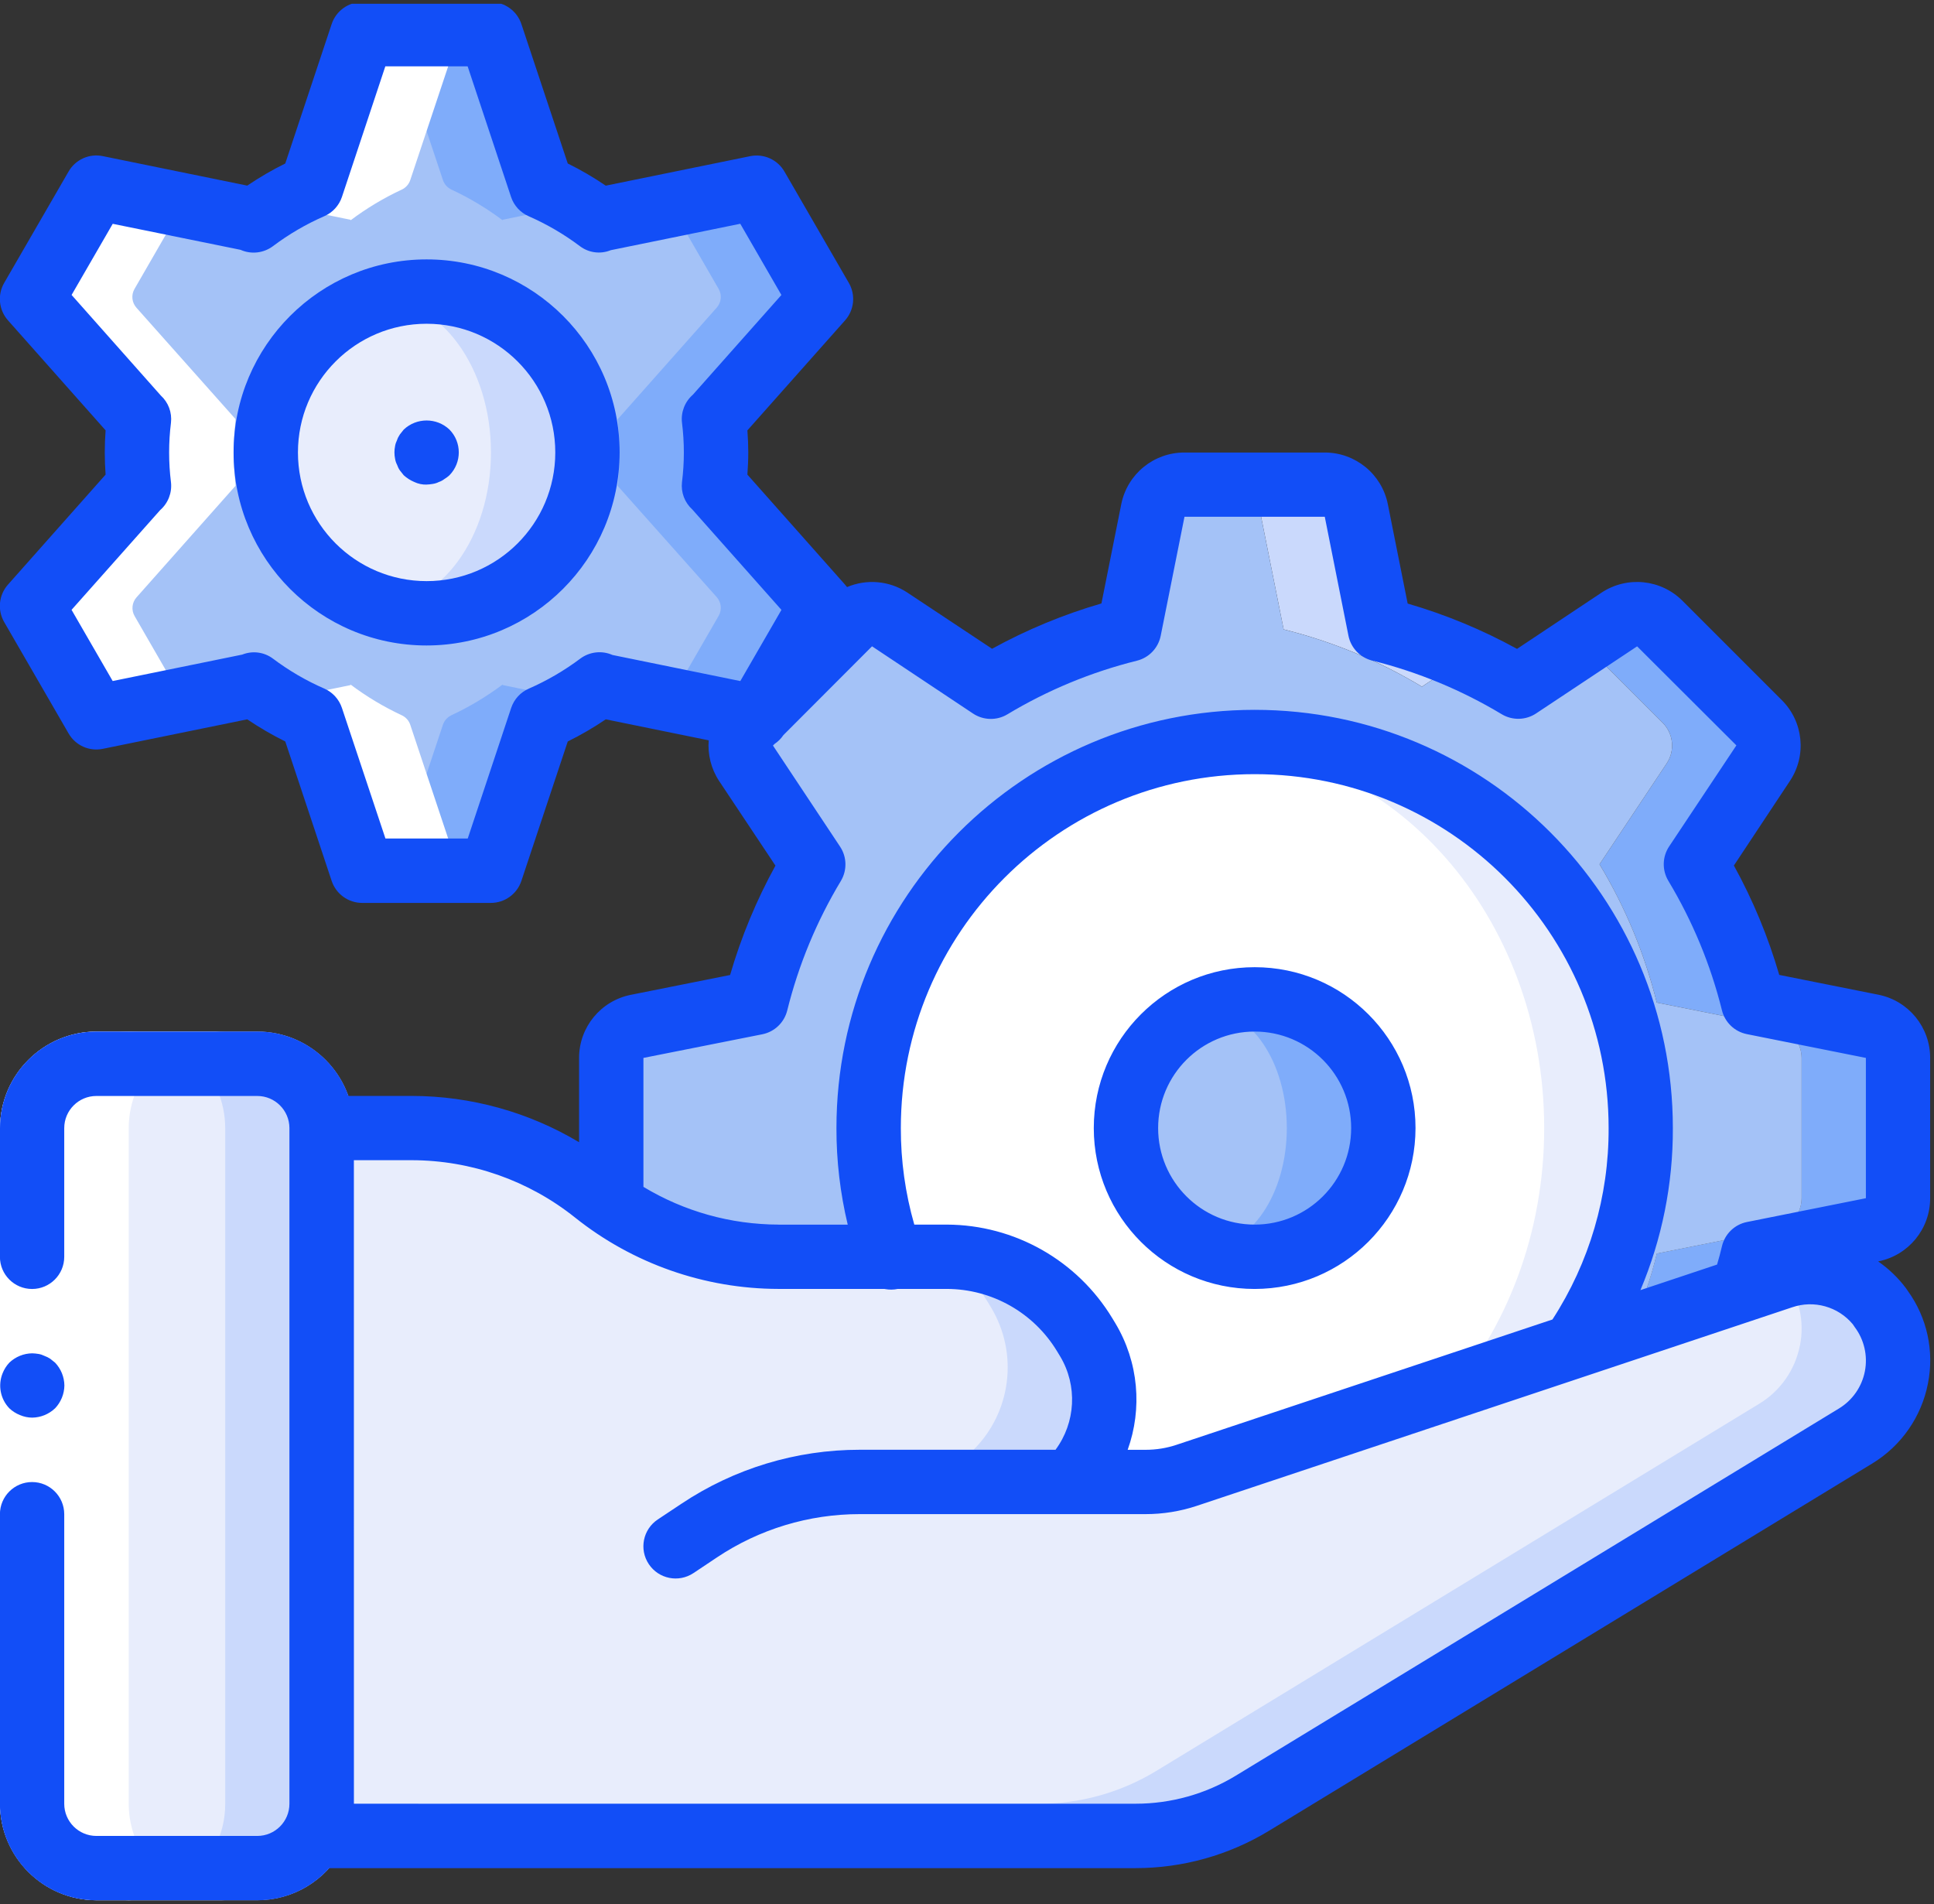 <svg xmlns="http://www.w3.org/2000/svg" viewBox="0 0 513 505" width="513" height="505">
	<rect x="0" y="0" width="513" height="505" fill="#333333" stroke="none"/>
	<defs>
		<clipPath clipPathUnits="userSpaceOnUse" id="cp1">
			<path d="M0 1L512 1L512 504L0 504Z" />
		</clipPath>
	</defs>
	<style>
		tspan { white-space:pre }
		.shp0 { fill: #cad9fc } 
		.shp1 { fill: #7facfa } 
		.shp2 { fill: #a4c2f7 } 
		.shp3 { fill: #e8edfc } 
		.shp4 { fill: #ffffff } 
		.shp5 { fill: #124ef7 } 
	</style>
	<g id="Page 1" clip-path="url(#cp1)">
		<path id="Path 1" class="shp0" d="M334.17,135.36l6.32,31.57c12.92,3.21 25.28,8.33 36.69,15.19l11.26,-7.51c-7.21,-3.22 -14.69,-5.79 -22.36,-7.68l-6.31,-31.57c-0.81,-3.97 -4.31,-6.83 -8.36,-6.83h-25.6c4.06,0 7.55,2.85 8.36,6.83z" />
		<path id="Path 2" class="shp1" d="M496.64,272.23l-31.57,-6.31c-3.21,-12.92 -8.33,-25.29 -15.19,-36.69l17.84,-26.79c2.24,-3.39 1.77,-7.89 -1.11,-10.75l-26.28,-26.28c-2.86,-2.88 -7.36,-3.35 -10.75,-1.11l-9.56,6.4l20.99,20.99c2.88,2.86 3.35,7.36 1.11,10.75l-17.84,26.79c6.86,11.41 11.98,23.77 15.19,36.69l31.57,6.31c3.97,0.81 6.83,4.31 6.83,8.36v37.21c0,4.06 -2.85,7.55 -6.83,8.36l-31.57,6.31c-0.77,3.26 -1.71,6.48 -2.82,9.64l-219.14,93.1l4.35,9.05l240.38,-102.14c1.11,-3.16 2.05,-6.38 2.82,-9.64l31.57,-6.31c3.97,-0.81 6.83,-4.31 6.83,-8.36v-37.21c0,-4.06 -2.85,-7.55 -6.83,-8.36z" />
		<path id="Path 3" class="shp2" d="M471.04,272.23l-31.57,-6.31c-3.21,-12.92 -8.33,-25.29 -15.19,-36.69l17.84,-26.79c2.24,-3.39 1.77,-7.89 -1.11,-10.75l-20.99,-20.99l-17.24,11.43c-4.63,-2.77 -9.42,-5.28 -14.34,-7.51l-11.26,7.51c-11.41,-6.86 -23.78,-11.98 -36.69,-15.19l-6.32,-31.57c-0.81,-3.97 -4.31,-6.83 -8.36,-6.83h-11.61c-4.06,0 -7.55,2.85 -8.36,6.83l-6.32,31.57c-12.92,3.21 -25.29,8.33 -36.69,15.19l-11.26,-7.51l-15.53,-10.33c-3.39,-2.24 -7.89,-1.77 -10.75,1.11l-5.29,5.29l-20.99,20.99c-2.88,2.86 -3.35,7.36 -1.11,10.75l17.83,26.79c-6.86,11.41 -11.98,23.77 -15.19,36.69l-31.57,6.31c-3.97,0.81 -6.83,4.31 -6.83,8.36v37.21c0,0.58 0.09,1.15 0.26,1.71v0.09l55.13,115.63l219.14,-93.1c1.11,-3.16 2.05,-6.38 2.82,-9.64l31.57,-6.31c3.97,-0.81 6.83,-4.31 6.83,-8.36v-37.21c0,-4.06 -2.85,-7.55 -6.83,-8.36z" />
		<path id="Path 4" class="shp3" d="M332.8,196.8c-4.28,-0.02 -8.56,0.27 -12.8,0.85c-51.2,6.41 -89.62,49.94 -89.62,101.55c0,51.6 38.42,95.13 89.62,101.55c4.24,0.59 8.52,0.87 12.8,0.85c56.55,0 102.4,-45.85 102.4,-102.4c0,-56.55 -45.85,-102.4 -102.4,-102.4z" />
		<path id="Path 5" class="shp4" d="M230.4,299.2c0,56.08 40.12,101.55 89.6,101.55c49.48,0 89.6,-45.46 89.6,-101.55c0,-56.08 -40.12,-101.55 -89.6,-101.55c-49.48,0 -89.6,45.46 -89.6,101.55z" />
		<path id="Path 6" class="shp1" d="M189.44,128.87c0.26,-2.9 0.51,-5.89 0.51,-8.88c0,-2.99 -0.26,-5.89 -0.51,-8.79l26.28,-29.61c1.21,-1.37 1.42,-3.36 0.51,-4.95l-13.99,-24.23c-0.94,-1.56 -2.74,-2.37 -4.52,-2.05l-19.88,4.1l-18.94,3.84l0.08,0.17c-1.96,-1.45 -4.01,-2.9 -6.14,-4.18c-2.43,-1.47 -4.94,-2.81 -7.51,-4.01c-1.04,-0.49 -1.84,-1.38 -2.22,-2.48l-11.95,-35.84c-0.58,-1.72 -2.19,-2.89 -4.01,-2.9h-27.99c-1.82,0.01 -3.43,1.18 -4.01,2.9l-11.95,35.84c-0.38,1.09 -1.18,1.98 -2.22,2.48c-4.82,2.25 -9.4,4.99 -13.65,8.19l0.09,-0.17l-19.54,-4.01l-19.29,-3.93c-1.79,-0.32 -3.59,0.49 -4.52,2.05l-1.2,2.05l-12.8,22.19c-0.91,1.59 -0.7,3.58 0.51,4.95l26.28,29.53c-0.26,2.9 -0.51,5.89 -0.51,8.87c0,2.99 0.26,5.89 0.51,8.79l-26.28,29.61c-1.21,1.37 -1.42,3.36 -0.51,4.95l12.8,22.19l1.2,2.05c0.94,1.56 2.74,2.37 4.52,2.05l19.29,-3.92l19.54,-4.01l-0.09,-0.17c4.25,3.2 8.83,5.95 13.65,8.19c1.04,0.49 1.84,1.38 2.22,2.48l11.95,35.84c0.58,1.72 2.19,2.89 4.01,2.9h27.99c1.82,-0.01 3.43,-1.18 4.01,-2.9l11.95,-35.84c0.38,-1.09 1.17,-1.98 2.22,-2.48c2.57,-1.2 5.08,-2.54 7.51,-4.01c2.13,-1.28 4.18,-2.73 6.14,-4.18l-0.08,0.17l18.94,3.84l19.88,4.1c1.79,0.32 3.59,-0.49 4.52,-2.05l13.99,-24.24c0.91,-1.59 0.7,-3.58 -0.51,-4.95z" />
		<path id="Path 7" class="shp2" d="M163.84,128.87c0.26,-2.9 0.51,-5.89 0.51,-8.88c0,-2.99 -0.26,-5.89 -0.51,-8.79l26.28,-29.61c1.21,-1.37 1.42,-3.36 0.51,-4.95l-12.8,-22.19l-1.19,-2.05c-0.94,-1.56 -2.74,-2.37 -4.52,-2.05l-19.29,3.93l-19.54,4.01l0.08,0.17c-4.25,-3.2 -8.83,-5.95 -13.65,-8.19c-1.04,-0.49 -1.84,-1.38 -2.22,-2.48l-11.95,-35.84c-0.58,-1.72 -2.19,-2.89 -4.01,-2.9h-2.39c-1.82,0.01 -3.43,1.18 -4.01,2.9l-11.95,35.84c-0.38,1.09 -1.18,1.98 -2.22,2.48c-4.83,2.25 -9.4,4.99 -13.65,8.19l0.08,-0.17l-19.54,-4.01c-2.13,1.28 -4.18,2.73 -6.14,4.18l0.09,-0.17l-18.94,-3.84l-12.8,22.19c-0.91,1.59 -0.7,3.58 0.51,4.95l26.28,29.53c-0.26,2.9 -0.51,5.89 -0.51,8.87c0,2.99 0.26,5.89 0.51,8.79l-26.28,29.61c-1.21,1.37 -1.42,3.36 -0.51,4.95l12.8,22.19l18.94,-3.84l-0.09,-0.17c1.96,1.45 4.01,2.9 6.14,4.18l19.54,-4.01l-0.08,-0.17c4.25,3.2 8.83,5.95 13.65,8.19c1.04,0.49 1.84,1.38 2.22,2.48l11.95,35.84c0.58,1.72 2.19,2.89 4.01,2.9h2.39c1.82,-0.01 3.43,-1.18 4.01,-2.9l11.95,-35.84c0.38,-1.09 1.18,-1.98 2.22,-2.48c4.83,-2.25 9.4,-4.99 13.65,-8.19l-0.08,0.17l19.54,4.01l19.29,3.92c1.79,0.32 3.59,-0.49 4.52,-2.05l1.19,-2.05l12.8,-22.19c0.91,-1.59 0.7,-3.58 -0.51,-4.95z" />
		<path id="Path 8" class="shp0" d="M503.04,365.34c1.25,-6.47 -0.3,-13.18 -4.27,-18.44v-0.08c-5.93,-7.84 -16.1,-11.17 -25.51,-8.36c-0.17,0.09 -0.43,0.09 -0.6,0.17l-157.95,52.65c-3.49,1.19 -7.15,1.79 -10.84,1.79h-20.05c3.1,-3.08 5.49,-6.81 7,-10.92c3.39,-8.81 2.54,-18.69 -2.3,-26.79l-0.77,-1.28c-7.7,-12.88 -21.6,-20.76 -36.61,-20.74h-44.63c-12.97,-0.02 -25.73,-3.28 -37.12,-9.47c-4.06,-2.18 -7.92,-4.72 -11.52,-7.6c-10.72,-8.58 -23.53,-14.15 -37.12,-16.13c-3.8,-0.65 -7.66,-0.97 -11.52,-0.94h-23.89v179.2c-0.01,2.83 -0.71,5.61 -2.05,8.11l2.05,0.43h215.89c10.96,0 21.7,-3.01 31.06,-8.7l159.92,-97.37c5.65,-3.41 9.58,-9.05 10.83,-15.52z" />
		<path id="Path 9" class="shp3" d="M477.45,356.87c1.27,-6.45 -0.25,-13.14 -4.19,-18.41c-0.17,0.09 -0.43,0.09 -0.6,0.17l-157.95,52.65c-3.49,1.19 -7.15,1.79 -10.84,1.79h-20.05c3.1,-3.08 5.49,-6.81 7,-10.92l-1.71,0.6c-3.49,1.19 -7.15,1.79 -10.84,1.79h-20.05c10.04,-10.01 11.97,-25.56 4.69,-37.72l-0.77,-1.28c-2.85,-4.73 -6.59,-8.88 -11.01,-12.2c-7.38,-5.55 -16.37,-8.54 -25.6,-8.53h-44.63c-3.86,0.03 -7.71,-0.29 -11.52,-0.94c-13.59,-1.98 -26.4,-7.55 -37.12,-16.13c-3.6,-2.87 -7.46,-5.41 -11.52,-7.59c-11.39,-6.2 -24.15,-9.45 -37.12,-9.47h-23.89v179.2c-0.01,2.83 -0.71,5.61 -2.05,8.11l2.05,0.43h215.89c10.96,0 21.7,-3.01 31.06,-8.7l159.91,-97.37c5.64,-3.39 9.57,-9.01 10.84,-15.46z" />
		<path id="Path 10" class="shp1" d="M332.8,265.07c-4.4,-0.03 -8.75,0.84 -12.8,2.56c-12.89,5.18 -21.33,17.68 -21.33,31.57c0,13.89 8.45,26.39 21.33,31.57c4.05,1.72 8.4,2.59 12.8,2.56c18.85,0 34.13,-15.28 34.13,-34.13c0,-18.85 -15.28,-34.13 -34.13,-34.13z" />
		<path id="Path 11" class="shp2" d="M298.67,299.2c0,17.44 9.55,31.57 21.33,31.57c11.78,0 21.33,-14.13 21.33,-31.57c0,-17.44 -9.55,-31.57 -21.33,-31.57c-11.78,0 -21.33,14.14 -21.33,31.57z" />
		<path id="Path 12" class="shp0" d="M113.16,77.33c-4.33,0.01 -8.64,0.65 -12.8,1.88c-17.78,5.63 -29.87,22.14 -29.87,40.79c0,18.65 12.08,35.16 29.87,40.79c4.15,1.23 8.47,1.86 12.8,1.88c23.56,0 42.67,-19.1 42.67,-42.67c0,-23.56 -19.1,-42.67 -42.67,-42.67z" />
		<path id="Path 13" class="shp3" d="M70.49,120c0,22.53 13.37,40.79 29.87,40.79c16.49,0 29.87,-18.26 29.87,-40.79c0,-22.53 -13.37,-40.79 -29.87,-40.79c-16.5,0 -29.87,18.26 -29.87,40.79z" />
		<path id="Path 14" class="shp0" d="M68.27,273.6h-42.67c-14.12,0.04 -25.56,11.48 -25.6,25.6v179.2c0.04,14.12 11.48,25.56 25.6,25.6h42.67c9.42,-0.01 18.07,-5.19 22.53,-13.48c2.03,-3.71 3.09,-7.88 3.07,-12.12v-179.2c-0.04,-14.12 -11.48,-25.56 -25.6,-25.6z" />
		<path id="Path 15" class="shp3" d="M34.14,273.6h-8.53c-14.12,0.04 -25.56,11.48 -25.6,25.6v179.2c0.04,14.12 11.48,25.56 25.6,25.6h8.53c9.42,-0.01 18.07,-5.19 22.53,-13.48c2.03,-3.71 3.09,-7.88 3.07,-12.12v-179.2c-0.04,-14.12 -11.48,-25.56 -25.6,-25.6z" />
		<path id="Path 16" class="shp4" d="M10.07,163.35l12.8,22.19l1.2,2.05c0.93,1.56 2.74,2.37 4.52,2.05l19.29,-3.93l0.62,-0.13l-12.8,-22.19c-0.91,-1.59 -0.7,-3.58 0.51,-4.95l26.28,-29.61c-0.26,-2.9 -0.51,-5.8 -0.51,-8.79c0,-2.99 0.26,-5.97 0.51,-8.87l-26.31,-29.57c-1.21,-1.37 -1.42,-3.36 -0.51,-4.95l12.8,-22.19l-0.6,-0.17l-19.29,-3.93c-1.79,-0.32 -3.59,0.49 -4.52,2.05l-1.2,2.05l-12.8,22.19c-0.91,1.59 -0.7,3.58 0.51,4.95l26.28,29.53c-0.26,2.9 -0.51,5.89 -0.51,8.88c0,2.99 0.26,5.89 0.51,8.79l-26.28,29.61c-1.21,1.37 -1.42,3.36 -0.51,4.95zM93.02,58.3l-0.08,0.17c4.25,-3.2 8.83,-5.95 13.65,-8.19c1.04,-0.49 1.84,-1.38 2.22,-2.48l11.95,-35.84c0.58,-1.72 2.19,-2.89 4.01,-2.9h-25.6c-1.82,0.01 -3.43,1.18 -4.01,2.9l-11.95,35.84c-0.38,1.09 -1.17,1.98 -2.22,2.48c-2.57,1.18 -5.06,2.53 -7.46,4.02zM176.64,187.58l0.78,-1.34c-1.95,1.15 -3.98,2.25 -6.05,3.23l0.75,0.15c1.79,0.32 3.59,-0.49 4.52,-2.05zM177.42,53.76l-0.78,-1.34c-0.94,-1.56 -2.74,-2.37 -4.52,-2.05l-0.75,0.15c2.07,0.98 4.1,2.06 6.05,3.23zM85.34,290.67v0.11c2.39,0.05 4.77,0.18 7.13,0.45c-0.06,-0.19 -0.1,-0.38 -0.17,-0.56zM80.99,189.72c1.04,0.49 1.84,1.38 2.22,2.48l11.95,35.84c0.58,1.72 2.19,2.89 4.01,2.9h25.6c-1.82,-0.01 -3.43,-1.18 -4.01,-2.9l-11.95,-35.84c-0.37,-1.09 -1.17,-1.98 -2.22,-2.48c-4.82,-2.25 -9.4,-4.99 -13.65,-8.19l0.08,0.17l-19.49,4.01c2.4,1.49 4.89,2.83 7.46,4.01zM110.94,478.4c-0.01,2.83 -0.71,5.61 -2.05,8.11l2.05,0.43h6.83c1.05,-2.72 1.63,-5.61 1.71,-8.53zM34.14,504h25.6c-14.12,-0.04 -25.56,-11.48 -25.6,-25.6v-179.2c0.04,-14.12 11.48,-25.56 25.6,-25.6h-25.6c-14.12,0.04 -25.56,11.48 -25.6,25.6v179.2c0.04,14.12 11.48,25.56 25.6,25.6zM0,299.2v110.93v68.27h17.07v-68.27v-110.93z" />
		<path id="Path 17" class="shp5" d="M0,333.33l0,-34.03c0,-0.03 0,-0.07 0,-0.1c0,-14.14 11.46,-25.6 25.6,-25.6h42.67c11.15,0 20.63,7.12 24.14,17.07h16.82c15.7,0.02 31.02,4.3 44.37,12.28v-22.35c0,-8.14 5.74,-15.14 13.71,-16.74l26.35,-5.26c2.93,-10.08 6.97,-19.81 12.03,-29.01l-14.91,-22.4c-2.18,-3.29 -3.09,-7.11 -2.79,-10.83l-27.31,-5.57c-3.22,2.18 -6.59,4.15 -10.08,5.87l-12.3,36.98c-1.16,3.49 -4.42,5.84 -8.1,5.84h-34.13c-3.68,0 -6.94,-2.36 -8.1,-5.85l-12.3,-36.97c-3.49,-1.73 -6.86,-3.69 -10.09,-5.87l-38.3,7.82c-3.6,0.75 -7.27,-0.9 -9.1,-4.1l-17.07,-29.52c-1.84,-3.18 -1.44,-7.19 1.01,-9.94l25.89,-29.17c-0.14,-1.94 -0.22,-3.9 -0.22,-5.87c0,-1.97 0.08,-3.93 0.22,-5.87l-25.89,-29.17c-2.44,-2.75 -2.85,-6.76 -1.01,-9.94l17.07,-29.52c1.82,-3.19 5.5,-4.85 9.1,-4.1l38.3,7.82c3.23,-2.18 6.6,-4.15 10.09,-5.87l12.3,-36.97c1.16,-3.49 4.42,-5.85 8.1,-5.85h34.13c3.67,0 6.94,2.35 8.1,5.84l12.3,36.98c3.49,1.72 6.86,3.69 10.08,5.88l38.3,-7.82c3.6,-0.74 7.27,0.91 9.11,4.1l17.07,29.52c1.84,3.18 1.44,7.19 -1.01,9.94l-25.9,29.17c0.15,1.95 0.23,3.9 0.23,5.87c0,1.97 -0.09,3.93 -0.23,5.86l25.9,29.18c0.19,0.21 0.36,0.43 0.53,0.65c5.11,-2.17 11.13,-1.76 15.99,1.45l22.48,14.91c9.2,-5.06 18.93,-9.09 29.01,-12.02l5.27,-26.38c1.62,-7.96 8.63,-13.67 16.75,-13.65h37.21c8.14,0 15.15,5.74 16.74,13.72l5.26,26.34c10.08,2.93 19.81,6.96 29.01,12.02l22.4,-14.91c6.78,-4.49 15.78,-3.57 21.51,2.18l26.28,26.28c5.76,5.7 6.69,14.68 2.22,21.44l-14.89,22.47c5.07,9.2 9.1,18.93 12.03,29.01l26.38,5.27c7.95,1.63 13.66,8.63 13.65,16.75v37.21c0,8.14 -5.74,15.14 -13.71,16.74l-0.09,0.02c2.78,1.92 5.28,4.3 7.38,7.1c0.18,0.23 0.34,0.47 0.5,0.73c5.11,7.08 7.04,15.96 5.34,24.52c-1.71,8.85 -7.08,16.57 -14.78,21.25l-131.72,80.19c-0.25,0.17 -0.5,0.32 -0.77,0.47l-27.43,16.7c-10.69,6.52 -22.97,9.96 -35.49,9.96l-213.88,0c-4.69,5.24 -11.5,8.53 -19.08,8.53h-42.67c-14.14,0 -25.6,-11.46 -25.6,-25.6c0,-0.03 0,-0.06 0,-0.08v-76.72c0,-4.71 3.82,-8.53 8.53,-8.53c4.71,0 8.53,3.82 8.53,8.53v76.8h0c0,4.71 3.82,8.53 8.53,8.53h42.67c4.71,0 8.53,-3.82 8.53,-8.53l0,-179.13c0,-0.02 0,-0.05 0,-0.07c0,-0.02 0,-0.03 0,-0.05c-0.03,-4.69 -3.84,-8.48 -8.53,-8.48h-42.67c-4.71,0 -8.53,3.82 -8.53,8.53c0,0 0,0 0,0h0v34.13c0,4.71 -3.82,8.53 -8.53,8.53c-4.71,0 -8.53,-3.82 -8.53,-8.53zM206.51,324.8h18.35c-2,-8.37 -3.01,-16.96 -2.99,-25.6c0,-61.27 49.67,-110.93 110.93,-110.93c61.27,0 110.93,49.67 110.93,110.93c0.06,14.84 -2.9,29.45 -8.6,42.98l20.33,-6.78c0.48,-1.61 0.91,-3.24 1.3,-4.88c0.77,-3.25 3.36,-5.76 6.64,-6.41l31.53,-6.31v-37.21l-31.57,-6.31c-3.25,-0.65 -5.82,-3.12 -6.61,-6.33c-3.01,-12.1 -7.81,-23.68 -14.23,-34.35c-1.68,-2.83 -1.6,-6.37 0.23,-9.11l17.83,-26.79l-26.33,-26.27l-26.79,17.79c-2.74,1.82 -6.28,1.91 -9.11,0.22c-10.68,-6.42 -22.26,-11.22 -34.35,-14.23c-3.21,-0.79 -5.68,-3.37 -6.32,-6.61l-6.28,-31.54h-37.21l-6.31,31.57c-0.65,3.24 -3.11,5.82 -6.32,6.61c-12.1,3.01 -23.67,7.8 -34.36,14.23c-2.82,1.69 -6.37,1.6 -9.1,-0.22l-26.79,-17.83l-23.51,23.55c-0.63,0.94 -1.43,1.73 -2.34,2.34l-0.43,0.43l17.79,26.79c1.83,2.74 1.91,6.28 0.23,9.11c-6.43,10.68 -11.23,22.26 -14.23,34.35c-0.79,3.21 -3.37,5.68 -6.61,6.33l-31.54,6.27v34.2c10.77,6.5 23.15,9.99 35.84,10zM251.15,324.8c17.97,0.06 34.61,9.48 43.91,24.86l0.77,1.27c6.24,10.4 7.19,22.74 3.29,33.6h4.8c2.76,0 5.49,-0.44 8.11,-1.31l99.76,-33.25c9.79,-15.09 14.98,-32.73 14.9,-50.77c0,-51.84 -42.03,-93.87 -93.87,-93.87c-51.84,0 -93.87,42.03 -93.87,93.87c-0.02,8.67 1.18,17.29 3.57,25.6zM93.87,478.4c0,0 0,0 0,0h207.36c9.39,0 18.6,-2.58 26.62,-7.47l27.76,-16.9c0.05,-0.03 0.09,-0.06 0.14,-0.08l132.06,-80.39c3.58,-2.18 6.07,-5.77 6.86,-9.88c0.79,-4.11 -0.19,-8.37 -2.71,-11.71c-0.17,-0.24 -0.34,-0.48 -0.49,-0.73c-3.91,-4.7 -10.33,-6.49 -16.11,-4.5l-157.92,52.66c-4.37,1.45 -8.94,2.19 -13.54,2.19h-75.84c-13.48,-0.01 -26.66,3.98 -37.87,11.47l-6.25,4.17c-3.92,2.61 -9.22,1.56 -11.84,-2.37c-2.62,-3.92 -1.56,-9.22 2.36,-11.84l6.26,-4.16c14.01,-9.36 30.48,-14.35 47.33,-14.34l51.93,0c5.33,-7.18 5.91,-16.99 1.2,-24.82l-0.77,-1.27c-6.19,-10.26 -17.28,-16.54 -29.26,-16.57h-13.02c-1.08,0.23 -2.22,0.25 -3.35,0.04c-0.07,-0.01 -0.13,-0.03 -0.2,-0.04h-28.08c-19.62,-0.03 -38.65,-6.7 -53.98,-18.94c-12.3,-9.82 -27.56,-15.18 -43.3,-15.2h-15.36zM14.6,373.53c-1.64,1.56 -3.8,2.44 -6.06,2.47c-1.11,-0.01 -2.22,-0.24 -3.24,-0.68c-1.04,-0.41 -2,-1.02 -2.82,-1.79c-2.38,-2.48 -3.08,-6.12 -1.79,-9.3c0.41,-1.04 1.02,-2 1.79,-2.82c1.64,-1.56 3.8,-2.44 6.06,-2.47c0.57,0.02 1.14,0.07 1.71,0.17c0.54,0.09 1.05,0.27 1.54,0.51c0.54,0.19 1.06,0.45 1.54,0.77l1.28,1.02c1.56,1.64 2.44,3.8 2.47,6.06c-0.03,2.26 -0.92,4.42 -2.47,6.06zM332.8,341.87c-23.56,0 -42.67,-19.1 -42.67,-42.67c0,-23.56 19.1,-42.67 42.67,-42.67c23.56,0 42.67,19.1 42.67,42.67c-0.03,23.55 -19.11,42.64 -42.67,42.67zM332.8,273.6c-14.14,0 -25.6,11.46 -25.6,25.6c0,14.14 11.46,25.6 25.6,25.6c14.14,0 25.6,-11.46 25.6,-25.6c0,-14.14 -11.46,-25.6 -25.6,-25.6zM102.24,222.4h21.83l11.52,-34.64c0.77,-2.29 2.47,-4.16 4.69,-5.12c4.84,-2.12 9.42,-4.79 13.65,-7.96c2.46,-1.83 5.72,-2.2 8.53,-0.96l33.91,6.92l10.91,-18.88l-23.65,-26.64c-2.02,-1.83 -3.04,-4.52 -2.73,-7.24c0.66,-5.24 0.66,-10.53 0,-15.77c-0.32,-2.8 0.76,-5.57 2.89,-7.42l23.48,-26.45l-10.91,-18.89l-34.36,7.01c-2.71,1.11 -5.8,0.71 -8.14,-1.04c-4.21,-3.17 -8.78,-5.84 -13.61,-7.96c-2.22,-0.96 -3.93,-2.83 -4.69,-5.12l-11.52,-34.65h-21.83l-11.51,34.64c-0.77,2.3 -2.48,4.16 -4.7,5.12c-4.83,2.11 -9.4,4.78 -13.61,7.95c-2.48,1.85 -5.77,2.22 -8.59,0.96l-33.9,-6.9l-10.91,18.87l23.66,26.67c2.01,1.83 3.01,4.52 2.7,7.22c-0.65,5.24 -0.65,10.53 0,15.77c0.32,2.79 -0.75,5.56 -2.87,7.41l-23.5,26.45l10.91,18.88l34.36,-7.01c2.71,-1.09 5.79,-0.69 8.13,1.05c4.21,3.17 8.78,5.84 13.61,7.95c2.22,0.96 3.93,2.82 4.7,5.12zM113.16,171.2c-28.28,0 -51.2,-22.92 -51.2,-51.2c0,-28.28 22.92,-51.2 51.2,-51.2c28.28,0 51.2,22.92 51.2,51.2c-0.03,28.26 -22.93,51.17 -51.2,51.2zM113.16,85.87c-18.85,0 -34.13,15.28 -34.13,34.13c0,18.85 15.28,34.13 34.13,34.13c18.85,0 34.13,-15.28 34.13,-34.13c0,-18.85 -15.28,-34.13 -34.13,-34.13zM113.16,128.53c-1.12,0.03 -2.23,-0.2 -3.24,-0.68c-1.03,-0.43 -1.99,-1.04 -2.82,-1.79l-1.02,-1.28c-0.33,-0.47 -0.58,-0.99 -0.77,-1.54c-0.25,-0.48 -0.42,-1 -0.51,-1.54c-0.23,-1.13 -0.23,-2.29 0,-3.41c0.09,-0.54 0.27,-1.05 0.51,-1.54c0.18,-0.55 0.44,-1.06 0.77,-1.54l1.02,-1.28c3.4,-3.21 8.72,-3.21 12.12,0c3.3,3.36 3.3,8.75 0,12.12c-0.42,0.39 -0.88,0.73 -1.37,1.02c-0.43,0.34 -0.93,0.6 -1.45,0.77c-0.51,0.26 -1.06,0.43 -1.62,0.51c-0.54,0.1 -1.08,0.15 -1.62,0.17z" />
	</g>
</svg>